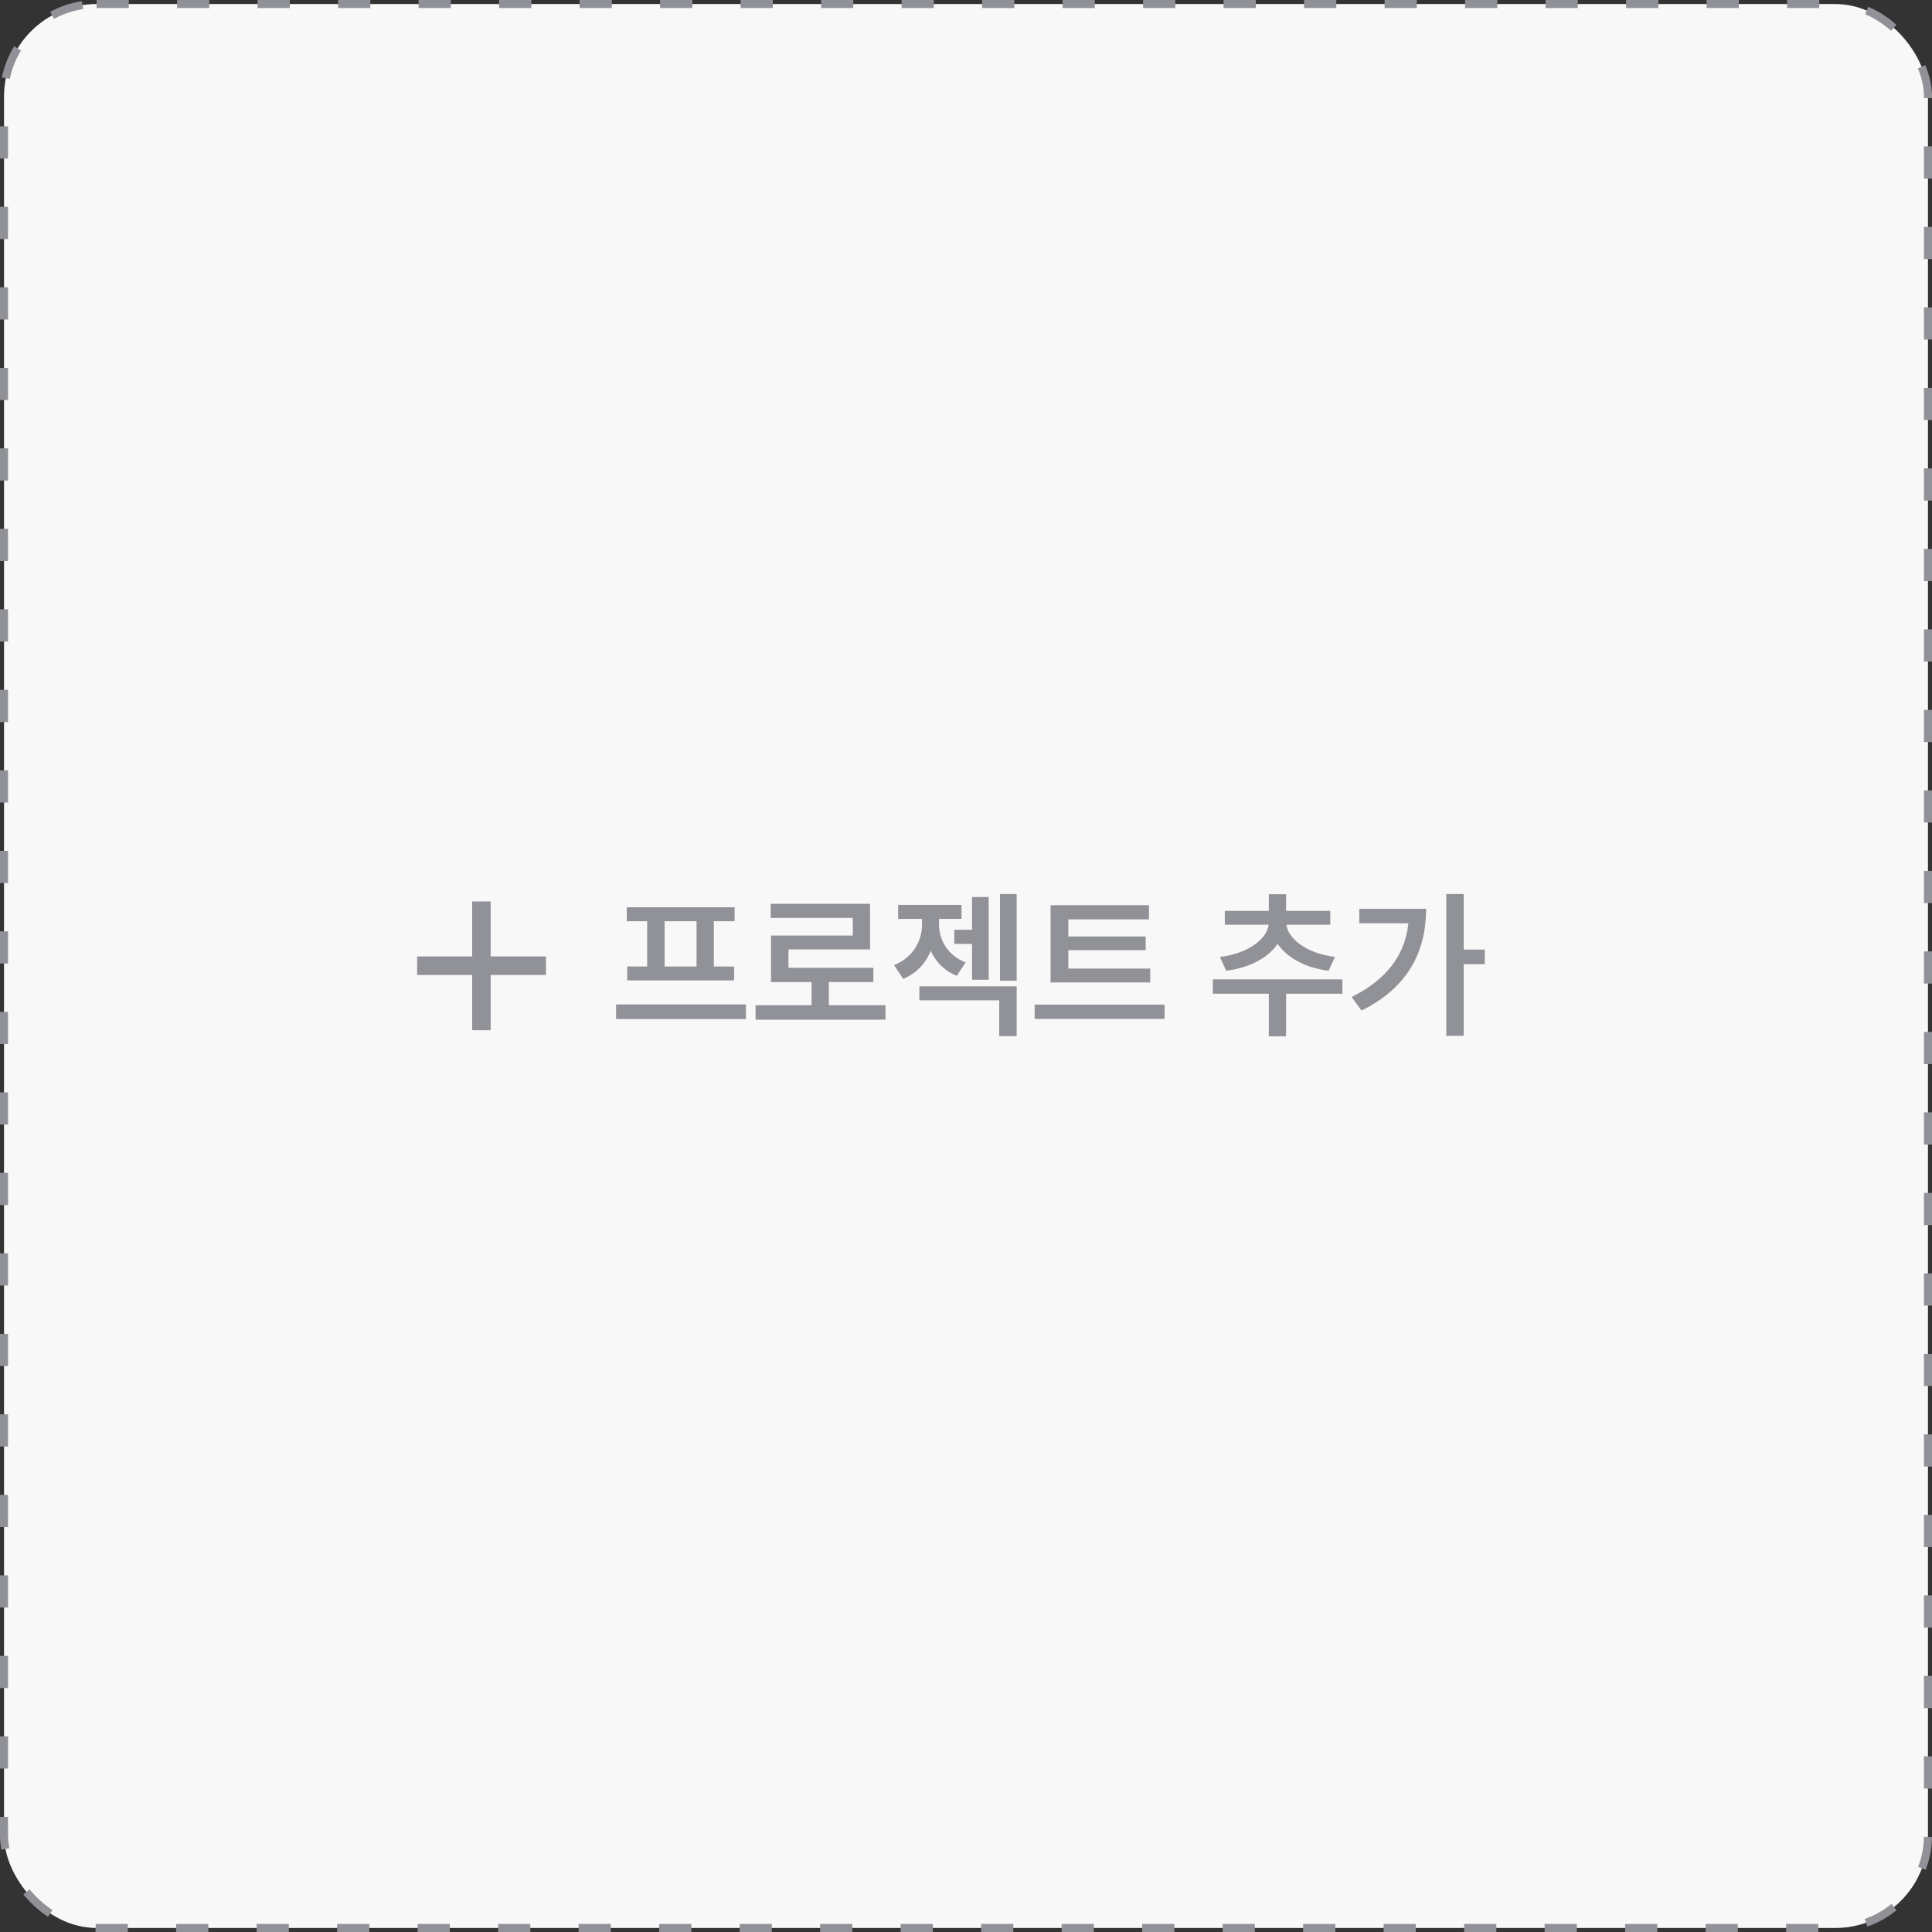 <svg width="240" height="240" viewBox="0 0 240 240" fill="none" xmlns="http://www.w3.org/2000/svg">
<rect x="0" y="0" width="240" height="240" fill="#333333" stroke="none"/>
<rect x="0.5" y="0.5" width="239" height="239" rx="11.5" fill="#F8F8F8"/>
<rect x="0.5" y="0.5" width="239" height="239" rx="11.5" stroke="#919298" stroke-dasharray="4 6"/>
<path d="M58.652 127.98V121.113H51.82V118.812H58.652V111.98H60.953V118.812H67.82V121.113H60.953V127.98H58.652Z" fill="#919298"/>
<path d="M92.66 124.773V126.589H76.528V124.773H92.66ZM77.856 114.441V112.703H91.254V114.441H88.676V120.066H91.196V121.785H77.915V120.066H80.395V114.441H77.856ZM82.563 120.066H86.528V114.441H82.563V120.066ZM109.996 124.871V126.667H93.863V124.871H100.816V122H95.777V116.218H105.933V114.031H95.738V112.273H108.082V117.937H97.945V120.222H108.492V122H102.964V124.871H109.996ZM122.819 111.433V121.707H120.749V117.253H118.542V115.496H120.749V111.433H122.819ZM111.061 119.89C113.425 118.962 114.538 116.853 114.538 114.851V114.148H111.569V112.41H119.44V114.148H116.647V114.851C116.647 116.736 117.692 118.66 119.948 119.558L118.854 121.218C117.302 120.603 116.237 119.48 115.622 118.123C114.997 119.646 113.874 120.916 112.194 121.589L111.061 119.89ZM114.206 124.265V122.527H126.296V128.718H124.128V124.265H114.206ZM124.225 121.824V111.062H126.296V121.824H124.225ZM142.889 120.32V122.039H130.506V112.449H142.732V114.207H132.713V116.335H142.322V118.035H132.713V120.32H142.889ZM128.533 126.57V124.792H144.666V126.57H128.533ZM166.758 121.667V123.445H159.766V128.738H157.618V123.445H150.664V121.667H166.758ZM151.543 118.875C155.069 118.445 157.383 116.638 157.598 114.871H152.149V113.152H157.618V111.082H159.766V113.152H165.254V114.871H159.805C160.01 116.619 162.315 118.445 165.84 118.875L165.039 120.593C162.12 120.222 159.854 118.943 158.711 117.244C157.559 118.962 155.264 120.222 152.325 120.593L151.543 118.875ZM181.828 111.062V117.957H184.445V119.773H181.828V128.679H179.66V111.062H181.828ZM167.902 123.855C172.199 121.707 174.523 118.718 174.953 114.695H168.859V112.898H177.16C177.15 118.083 175.002 122.644 169.132 125.535L167.902 123.855Z" fill="#919298"/>
</svg>
